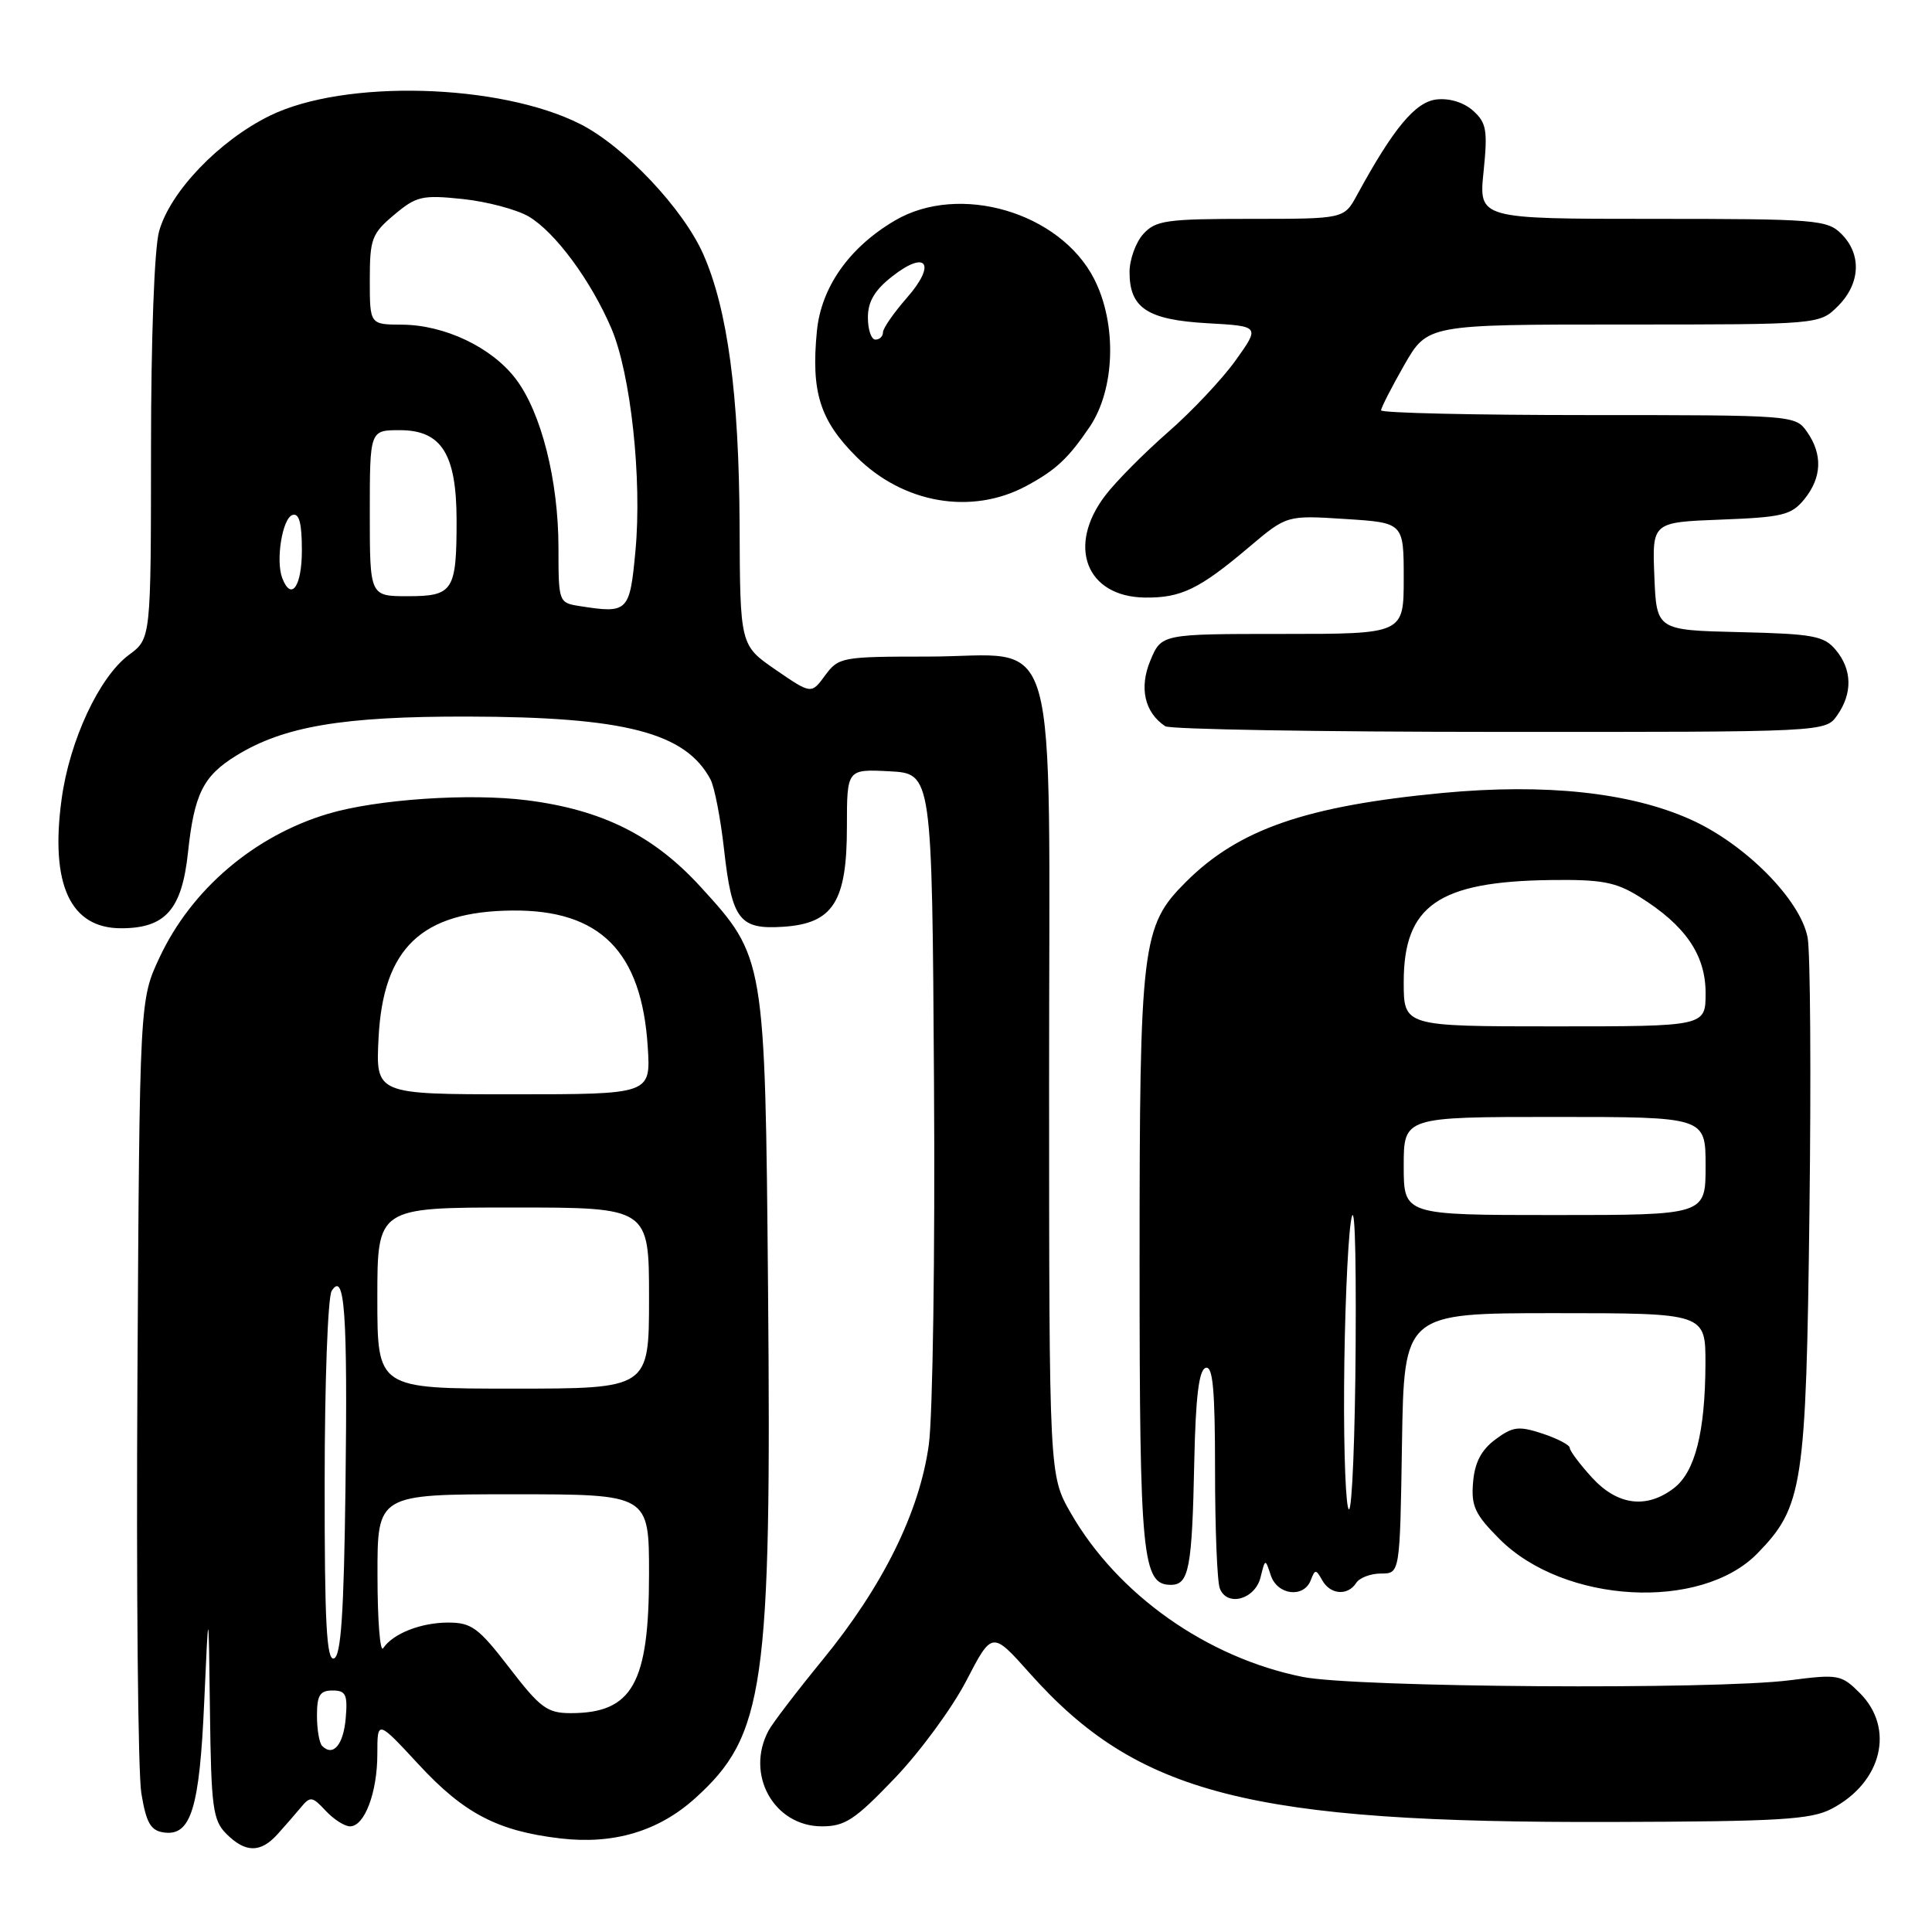 <?xml version="1.0" encoding="UTF-8" standalone="no"?>
<!DOCTYPE svg PUBLIC "-//W3C//DTD SVG 1.1//EN" "http://www.w3.org/Graphics/SVG/1.1/DTD/svg11.dtd" >
<svg xmlns="http://www.w3.org/2000/svg" xmlns:xlink="http://www.w3.org/1999/xlink" version="1.1" viewBox="0 0 256 256">
 <g >
 <path fill="currentColor"
d=" M 36.75 243.07 C 37.71 242.01 39.11 240.40 39.86 239.50 C 41.11 237.99 41.37 238.02 43.15 239.93 C 44.21 241.07 45.66 242.00 46.38 242.00 C 48.31 242.00 50.00 237.51 50.00 232.40 C 50.00 227.89 50.00 227.89 55.51 233.84 C 61.49 240.30 65.96 242.63 74.25 243.60 C 81.32 244.43 87.27 242.65 92.13 238.26 C 101.31 229.97 102.24 223.50 101.77 170.76 C 101.38 126.94 101.36 126.84 92.83 117.51 C 86.62 110.71 79.79 107.30 69.83 106.04 C 62.20 105.07 49.90 105.91 43.47 107.83 C 33.69 110.75 25.37 117.84 21.15 126.85 C 18.50 132.50 18.50 132.50 18.21 182.63 C 18.05 210.20 18.28 234.95 18.73 237.63 C 19.38 241.55 19.96 242.56 21.70 242.81 C 25.30 243.33 26.44 239.65 27.06 225.50 C 27.64 212.50 27.64 212.50 27.82 226.75 C 27.98 239.53 28.21 241.21 30.00 243.00 C 32.51 245.51 34.51 245.54 36.75 243.07 Z  M 118.55 235.63 C 121.90 232.13 126.18 226.31 128.05 222.69 C 131.46 216.12 131.46 216.12 136.46 221.73 C 150.76 237.77 165.60 241.56 213.50 241.42 C 235.73 241.36 239.96 241.11 242.69 239.68 C 249.37 236.19 251.12 229.03 246.44 224.34 C 243.98 221.89 243.58 221.82 237.19 222.64 C 227.18 223.93 179.57 223.60 172.61 222.20 C 159.92 219.65 148.09 211.29 141.89 200.50 C 139.02 195.50 139.02 195.50 139.01 143.56 C 139.00 80.89 140.74 87.00 122.91 87.00 C 111.55 87.00 111.11 87.08 109.33 89.50 C 107.50 91.99 107.50 91.99 102.78 88.75 C 98.06 85.50 98.06 85.50 98.00 69.50 C 97.92 52.25 96.41 40.97 93.18 33.67 C 90.51 27.64 82.72 19.40 76.91 16.45 C 66.24 11.05 45.67 10.48 35.78 15.32 C 29.05 18.61 22.54 25.40 21.08 30.65 C 20.45 32.91 20.01 44.84 20.01 59.56 C 20.00 84.62 20.00 84.62 17.09 86.77 C 13.15 89.68 9.21 98.13 8.16 105.92 C 6.63 117.19 9.31 123.00 16.04 123.00 C 21.92 123.00 24.10 120.54 24.91 112.95 C 25.74 105.20 26.92 102.83 31.29 100.13 C 37.59 96.24 45.43 94.91 62.00 94.95 C 82.78 94.99 90.83 97.07 94.14 103.27 C 94.67 104.26 95.48 108.43 95.94 112.55 C 96.99 121.91 97.97 123.19 103.81 122.80 C 110.39 122.36 112.22 119.48 112.22 109.57 C 112.22 101.91 112.22 101.91 117.86 102.20 C 123.50 102.50 123.50 102.50 123.76 143.50 C 123.91 166.05 123.60 187.63 123.07 191.45 C 121.84 200.37 116.97 210.22 108.95 220.00 C 105.58 224.12 102.37 228.32 101.84 229.31 C 98.72 235.12 102.55 242.00 108.91 242.00 C 111.97 242.00 113.30 241.12 118.55 235.63 Z  M 167.03 209.00 C 167.65 206.50 167.65 206.50 168.39 208.75 C 169.26 211.37 172.76 211.79 173.68 209.39 C 174.25 207.91 174.37 207.91 175.20 209.39 C 176.27 211.31 178.58 211.49 179.70 209.75 C 180.14 209.06 181.62 208.50 183.00 208.50 C 185.50 208.50 185.50 208.50 185.77 191.25 C 186.05 174.00 186.05 174.00 206.02 174.00 C 226.00 174.00 226.00 174.00 225.98 180.75 C 225.94 189.76 224.61 195.02 221.81 197.18 C 218.18 199.97 214.32 199.48 210.94 195.78 C 209.32 194.00 208.00 192.24 208.00 191.85 C 208.00 191.47 206.38 190.62 204.39 189.96 C 201.23 188.92 200.45 189.02 198.14 190.74 C 196.28 192.12 195.41 193.79 195.19 196.40 C 194.92 199.57 195.43 200.66 198.71 203.95 C 207.27 212.50 225.36 213.50 232.86 205.84 C 238.90 199.65 239.32 196.93 239.76 160.60 C 239.99 142.51 239.88 126.15 239.52 124.24 C 238.58 119.23 231.25 111.83 224.02 108.59 C 216.01 104.99 204.76 103.79 191.16 105.07 C 173.04 106.79 164.12 109.88 157.12 116.88 C 151.28 122.72 151.00 125.05 151.00 167.40 C 151.00 206.35 151.36 210.00 155.14 210.00 C 157.55 210.00 157.96 207.84 158.25 193.58 C 158.43 185.12 158.86 181.54 159.75 181.25 C 160.71 180.93 161.00 184.08 161.00 194.83 C 161.00 202.54 161.28 209.57 161.63 210.47 C 162.58 212.96 166.31 211.94 167.03 209.00 Z  M 243.44 94.78 C 245.49 91.86 245.42 88.72 243.25 86.12 C 241.70 84.26 240.27 83.99 230.50 83.76 C 219.50 83.50 219.50 83.50 219.21 76.35 C 218.92 69.20 218.92 69.20 228.05 68.85 C 236.21 68.54 237.38 68.25 239.09 66.14 C 241.41 63.28 241.53 60.20 239.44 57.22 C 237.90 55.02 237.67 55.00 210.44 55.00 C 195.35 55.00 183.00 54.72 183.00 54.37 C 183.00 54.03 184.38 51.33 186.07 48.37 C 189.15 43.00 189.15 43.00 215.12 43.00 C 241.09 43.00 241.09 43.00 243.55 40.55 C 246.52 37.57 246.70 33.70 244.00 31.00 C 242.12 29.12 240.67 29.00 218.97 29.00 C 195.94 29.00 195.94 29.00 196.58 22.75 C 197.14 17.27 196.97 16.27 195.20 14.68 C 193.97 13.57 192.06 12.98 190.34 13.18 C 187.54 13.50 184.62 17.01 179.80 25.87 C 178.09 29.00 178.09 29.00 165.70 29.00 C 154.55 29.00 153.13 29.20 151.49 31.01 C 150.49 32.12 149.67 34.39 149.67 36.06 C 149.67 40.82 152.04 42.38 159.99 42.83 C 166.96 43.22 166.96 43.22 163.73 47.75 C 161.95 50.23 157.92 54.52 154.76 57.27 C 151.61 60.03 147.86 63.80 146.45 65.66 C 141.33 72.36 143.93 79.07 151.69 79.18 C 156.49 79.24 158.90 78.08 165.50 72.50 C 170.50 68.27 170.50 68.27 178.25 68.77 C 186.00 69.26 186.00 69.26 186.00 76.63 C 186.00 84.00 186.00 84.00 169.95 84.00 C 153.90 84.00 153.90 84.00 152.43 87.52 C 150.92 91.13 151.66 94.41 154.40 96.23 C 155.00 96.64 174.94 96.98 198.69 96.98 C 241.89 97.00 241.89 97.00 243.44 94.78 Z  M 136.00 64.39 C 139.91 62.28 141.54 60.76 144.37 56.59 C 147.76 51.60 148.03 42.94 144.98 36.96 C 140.47 28.13 127.13 24.21 118.60 29.21 C 112.53 32.77 108.80 38.06 108.24 43.90 C 107.46 51.94 108.64 55.69 113.46 60.51 C 119.68 66.73 128.75 68.29 136.00 64.39 Z  M 42.69 231.35 C 42.31 230.98 42.00 229.17 42.00 227.33 C 42.00 224.63 42.39 224.00 44.06 224.00 C 45.82 224.00 46.08 224.53 45.81 227.67 C 45.51 231.19 44.14 232.81 42.69 231.35 Z  M 67.50 221.00 C 63.41 215.68 62.48 215.00 59.38 215.00 C 55.77 215.00 52.06 216.46 50.77 218.40 C 50.36 219.00 50.02 214.66 50.02 208.75 C 50.00 198.00 50.00 198.00 68.00 198.00 C 86.00 198.00 86.00 198.00 86.00 208.55 C 86.00 223.08 83.80 227.00 75.62 227.00 C 72.52 227.00 71.59 226.32 67.50 221.00 Z  M 43.02 196.33 C 43.02 183.22 43.44 171.85 43.95 171.05 C 45.67 168.33 46.07 174.00 45.78 196.92 C 45.57 213.76 45.19 219.44 44.25 219.75 C 43.27 220.08 43.00 214.96 43.02 196.33 Z  M 50.00 172.00 C 50.00 160.00 50.00 160.00 68.00 160.00 C 86.00 160.00 86.00 160.00 86.00 172.00 C 86.00 184.00 86.00 184.00 68.00 184.00 C 50.00 184.00 50.00 184.00 50.00 172.00 Z  M 50.16 137.55 C 50.76 125.62 55.86 120.76 67.89 120.65 C 79.53 120.54 85.03 126.09 85.83 138.73 C 86.23 145.00 86.23 145.00 68.01 145.00 C 49.78 145.00 49.78 145.00 50.16 137.55 Z  M 76.75 80.30 C 74.04 79.87 74.00 79.75 74.00 72.64 C 74.00 63.66 71.72 54.63 68.32 50.18 C 65.14 46.01 58.91 43.05 53.25 43.02 C 49.00 43.00 49.00 43.00 49.00 37.09 C 49.00 31.66 49.26 30.96 52.22 28.47 C 55.17 25.99 55.93 25.81 61.30 26.37 C 64.53 26.71 68.47 27.76 70.06 28.69 C 73.56 30.76 78.28 37.15 81.00 43.49 C 83.58 49.52 85.09 63.45 84.20 73.00 C 83.44 81.12 83.23 81.32 76.75 80.30 Z  M 49.00 68.00 C 49.00 57.00 49.00 57.00 52.98 57.00 C 58.51 57.00 60.49 60.16 60.50 68.95 C 60.50 78.30 60.05 79.00 54.03 79.00 C 49.00 79.00 49.00 79.00 49.00 68.00 Z  M 37.40 76.60 C 36.51 74.27 37.41 68.68 38.75 68.24 C 39.64 67.95 40.00 69.30 40.00 72.92 C 40.00 77.72 38.59 79.71 37.40 76.60 Z  M 178.10 183.75 C 178.15 174.81 178.55 165.03 178.98 162.00 C 179.47 158.49 179.71 164.35 179.63 178.25 C 179.56 190.21 179.16 200.00 178.75 200.00 C 178.34 200.00 178.04 192.69 178.10 183.75 Z  M 186.00 154.50 C 186.00 148.00 186.00 148.00 206.00 148.00 C 226.00 148.00 226.00 148.00 226.00 154.50 C 226.00 161.00 226.00 161.00 206.00 161.00 C 186.00 161.00 186.00 161.00 186.00 154.50 Z  M 186.00 130.13 C 186.00 120.00 190.59 116.81 205.44 116.61 C 212.23 116.52 214.09 116.87 217.21 118.81 C 223.30 122.59 226.00 126.51 226.00 131.58 C 226.00 136.00 226.00 136.00 206.00 136.00 C 186.00 136.00 186.00 136.00 186.00 130.13 Z  M 115.00 42.07 C 115.00 39.96 115.90 38.44 118.24 36.61 C 122.80 33.04 124.10 34.99 120.15 39.48 C 118.42 41.46 117.00 43.50 117.00 44.03 C 117.00 44.57 116.55 45.00 116.00 45.00 C 115.45 45.00 115.00 43.68 115.00 42.07 Z "/>
</g>
</svg>
